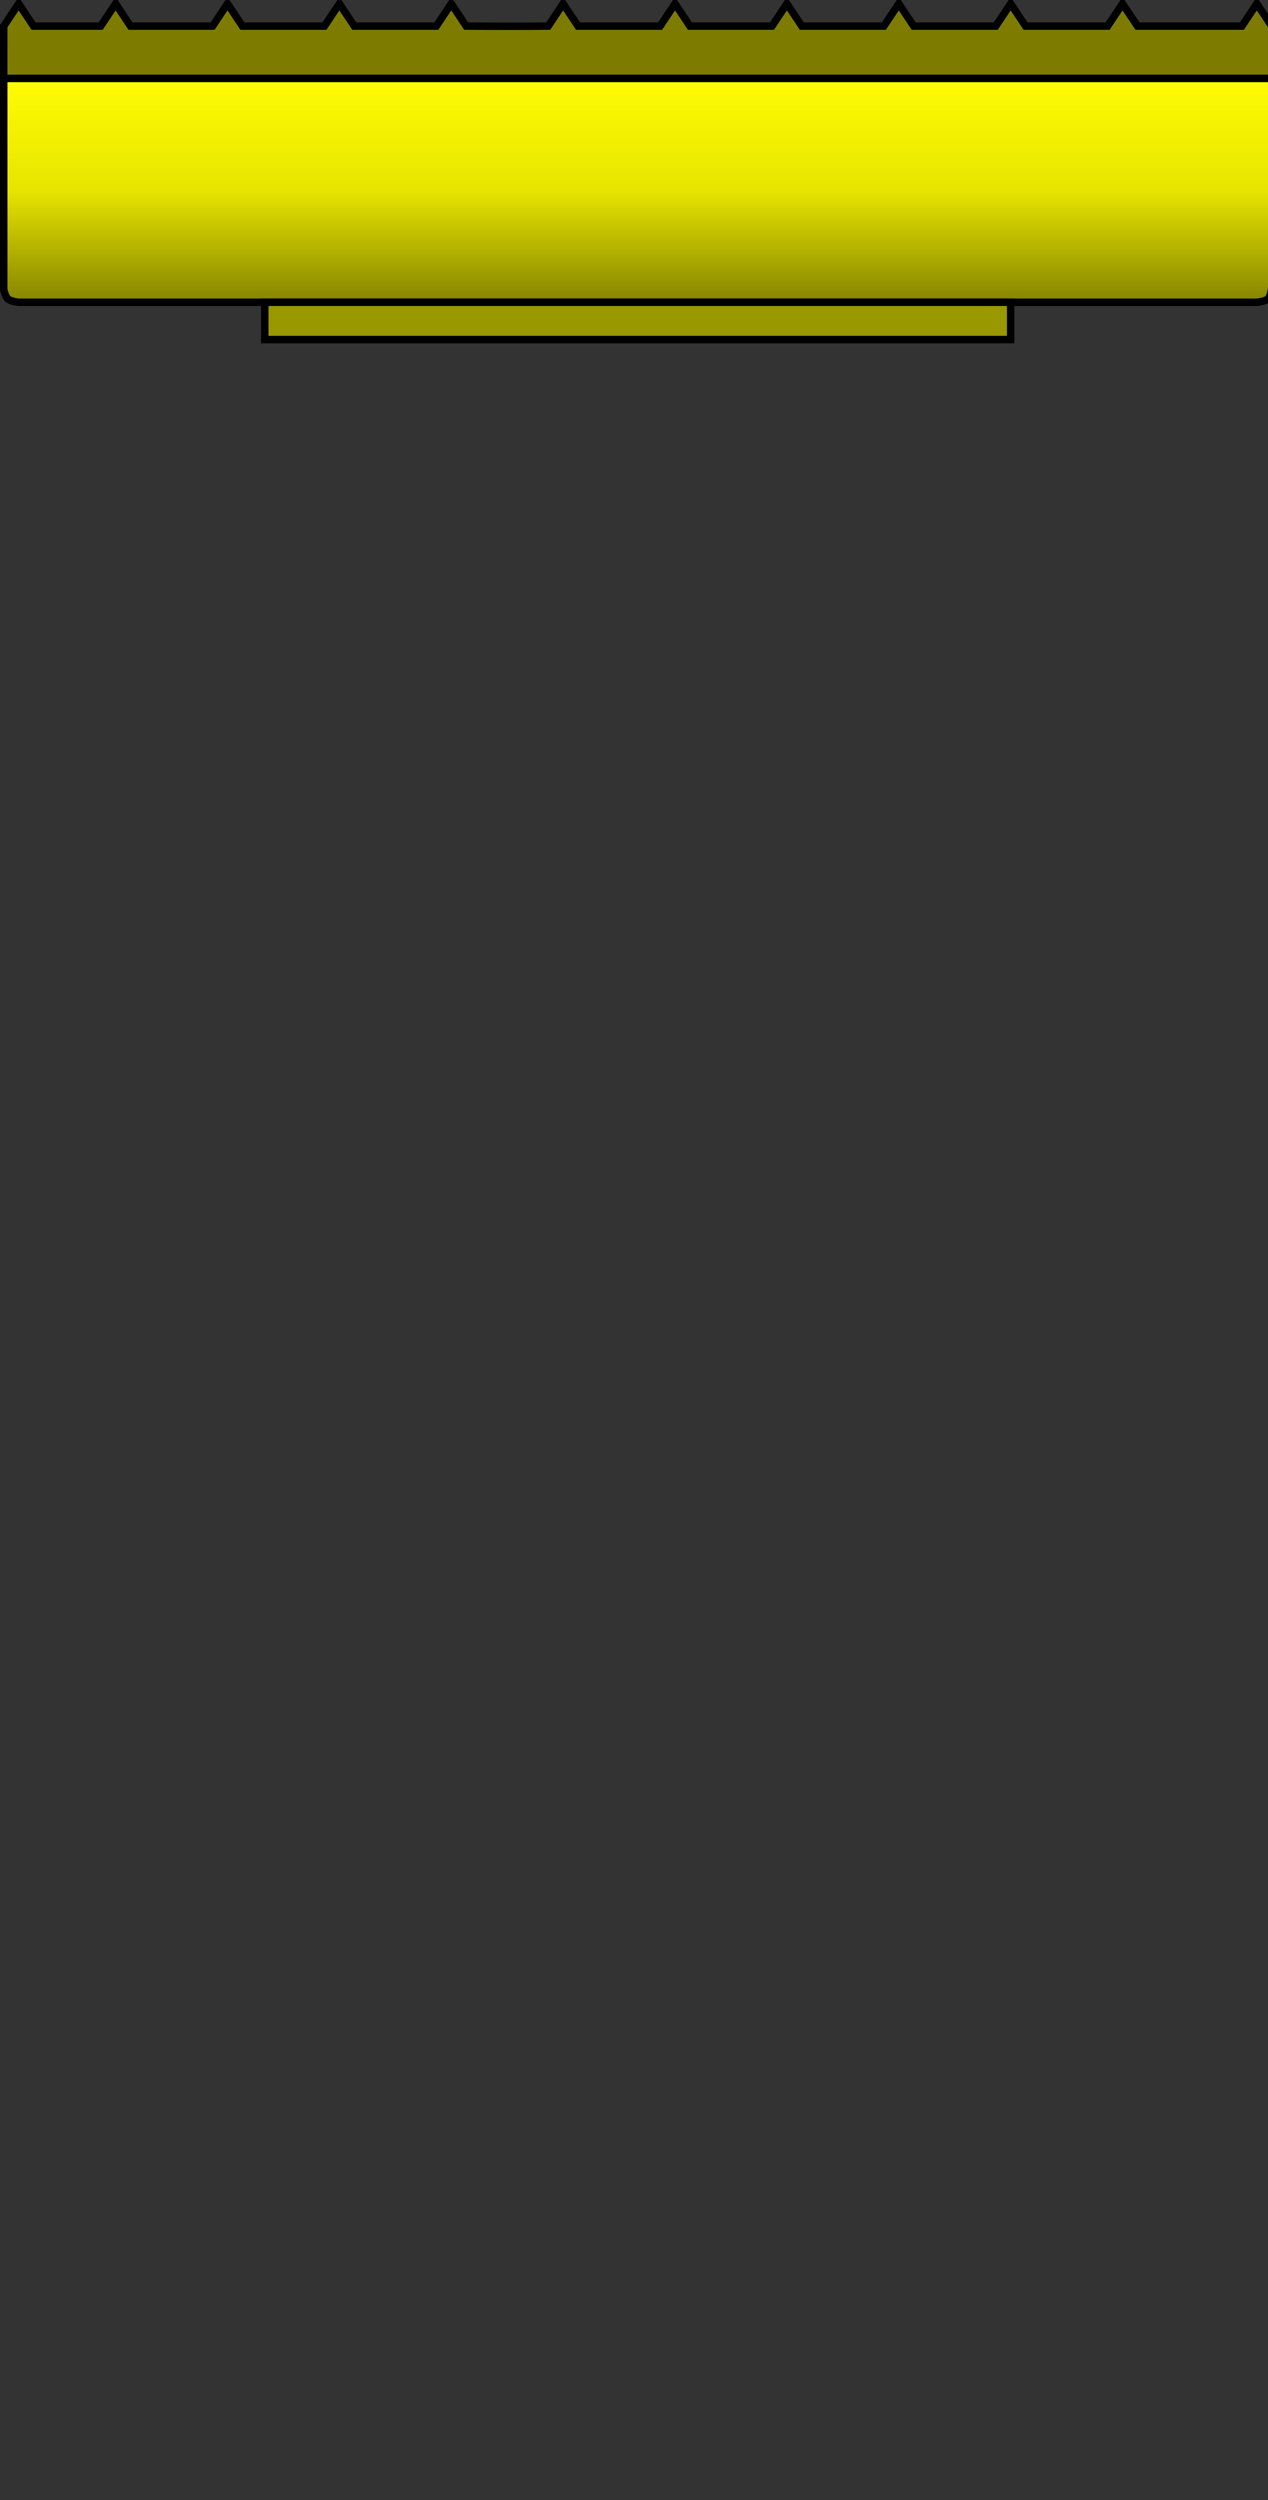 <?xml version="1.0" encoding="UTF-8" standalone="no"?>
<!-- Created with Inkscape (http://www.inkscape.org/) -->

<svg
   xmlns:dc="http://purl.org/dc/elements/1.1/"
   xmlns:cc="http://creativecommons.org/ns#"
   xmlns:rdf="http://www.w3.org/1999/02/22-rdf-syntax-ns#"
   xmlns:svg="http://www.w3.org/2000/svg"
   xmlns="http://www.w3.org/2000/svg"
   xmlns:xlink="http://www.w3.org/1999/xlink"
   xmlns:sodipodi="http://sodipodi.sourceforge.net/DTD/sodipodi-0.dtd"
   xmlns:inkscape="http://www.inkscape.org/namespaces/inkscape"
   sodipodi:docname="bulldozer_blade.svg"
   inkscape:version="0.48.3.1 r9886"
   version="1.1"
   id="svg2"
   height="335"
   width="170">
  <rect width="100%" height="100%" fill="#333333" stroke="none"/>
  <defs
     id="defs4">
    <linearGradient
       id="linearGradient3845">
      <stop
         style="stop-color:#fffc03;stop-opacity:1;"
         offset="0"
         id="stop3847" />
      <stop
         id="stop3853"
         offset="0.5"
         style="stop-color:#e7e500;stop-opacity:1;" />
      <stop
         style="stop-color:#858400;stop-opacity:1;"
         offset="1"
         id="stop3849" />
    </linearGradient>
    <linearGradient
       inkscape:collect="always"
       xlink:href="#linearGradient3845"
       id="linearGradient3851"
       x1="85"
       y1="-30"
       x2="85"
       y2="0"
       gradientUnits="userSpaceOnUse"
       gradientTransform="translate(0.5,-39.5)" />
  </defs>
  <sodipodi:namedview
     id="base"
     pagecolor="#ffffff"
     bordercolor="#666666"
     borderopacity="1.0"
     inkscape:pageopacity="0.0"
     inkscape:pageshadow="2"
     inkscape:zoom="2.7134328"
     inkscape:cx="19.768976"
     inkscape:cy="167.5"
     inkscape:document-units="px"
     inkscape:current-layer="layer5"
     showgrid="true"
     showguides="true"
     inkscape:guide-bbox="true"
     inkscape:window-width="1871"
     inkscape:window-height="1056"
     inkscape:window-x="49"
     inkscape:window-y="24"
     inkscape:window-maximized="1"
     inkscape:snap-grids="true">
    <inkscape:grid
       type="xygrid"
       id="grid2985"
       empspacing="5"
       visible="true"
       enabled="true"
       snapvisiblegridlinesonly="true" />
    <sodipodi:guide
       orientation="0,1"
       position="-60,225"
       id="guide3786" />
  </sodipodi:namedview>
  <g
     inkscape:groupmode="layer"
     id="layer1"
     inkscape:label="Background"
     sodipodi:insensitive="true">
    <rect
       style="fill:#ffffff;fill-opacity:0;stroke:none"
       id="rect3798"
       width="170"
       height="335"
       x="0"
       y="0" />
  </g>
  <g
     inkscape:groupmode="layer"
     id="layer5"
     inkscape:label="Bulldozer Blade"
     transform="translate(0,80)"
     sodipodi:insensitive="true">
    <path
       style="fill:url(#linearGradient3851);fill-opacity:1;stroke:#000000;stroke-width:1;stroke-miterlimit:4;stroke-opacity:1;stroke-dashoffset:0"
       d="m 0.5,-69.5 170,0 0,28 c 0,0 -0.107,1.142 -0.481,1.519 -0.369,0.371 -1.493,0.481 -1.493,0.481 l -166.045,0 c 0,0 -1.047,-0.11 -1.418,-0.438 C 0.721,-40.239 0.5,-41.183 0.5,-41.183 z"
       id="rect3843"
       inkscape:connector-curvature="0"
       sodipodi:nodetypes="cccaccacc" />
    <rect
       style="fill:#9a9800;fill-opacity:1;stroke:#000000;stroke-width:1;stroke-miterlimit:4;stroke-opacity:1;stroke-dasharray:none;stroke-dashoffset:0"
       id="rect3856"
       width="100"
       height="5"
       x="35.5"
       y="-39.5" />
    <path
       style="fill:#7e7c00;fill-opacity:1;stroke:#000000;stroke-width:1;stroke-miterlimit:4;stroke-opacity:1;stroke-dashoffset:0"
       d="m 0.5,-76.5 2,-3 2,3 9,0 2,-3 2,3 11,0 2,-3 2,3 11,0 2,-3 2,3 11,0 2,-3 2,3 c 2.056,0.026 9.281,0.03 11,0 l 2,-3 2,3 11,0 2,-3 2,3 11,0 2,-3 2,3 11,0 2,-3 2,3 11,0 2,-3 2,3 11,0 2,-3 2,3 c 4.667,0 9.333,0 14,0 l 2,-3 2,3 0,7 -170,0 z"
       id="rect3860"
       inkscape:connector-curvature="0"
       sodipodi:nodetypes="ccccccccccccccccccccccccccccccccccccccc" />
  </g>
</svg>
